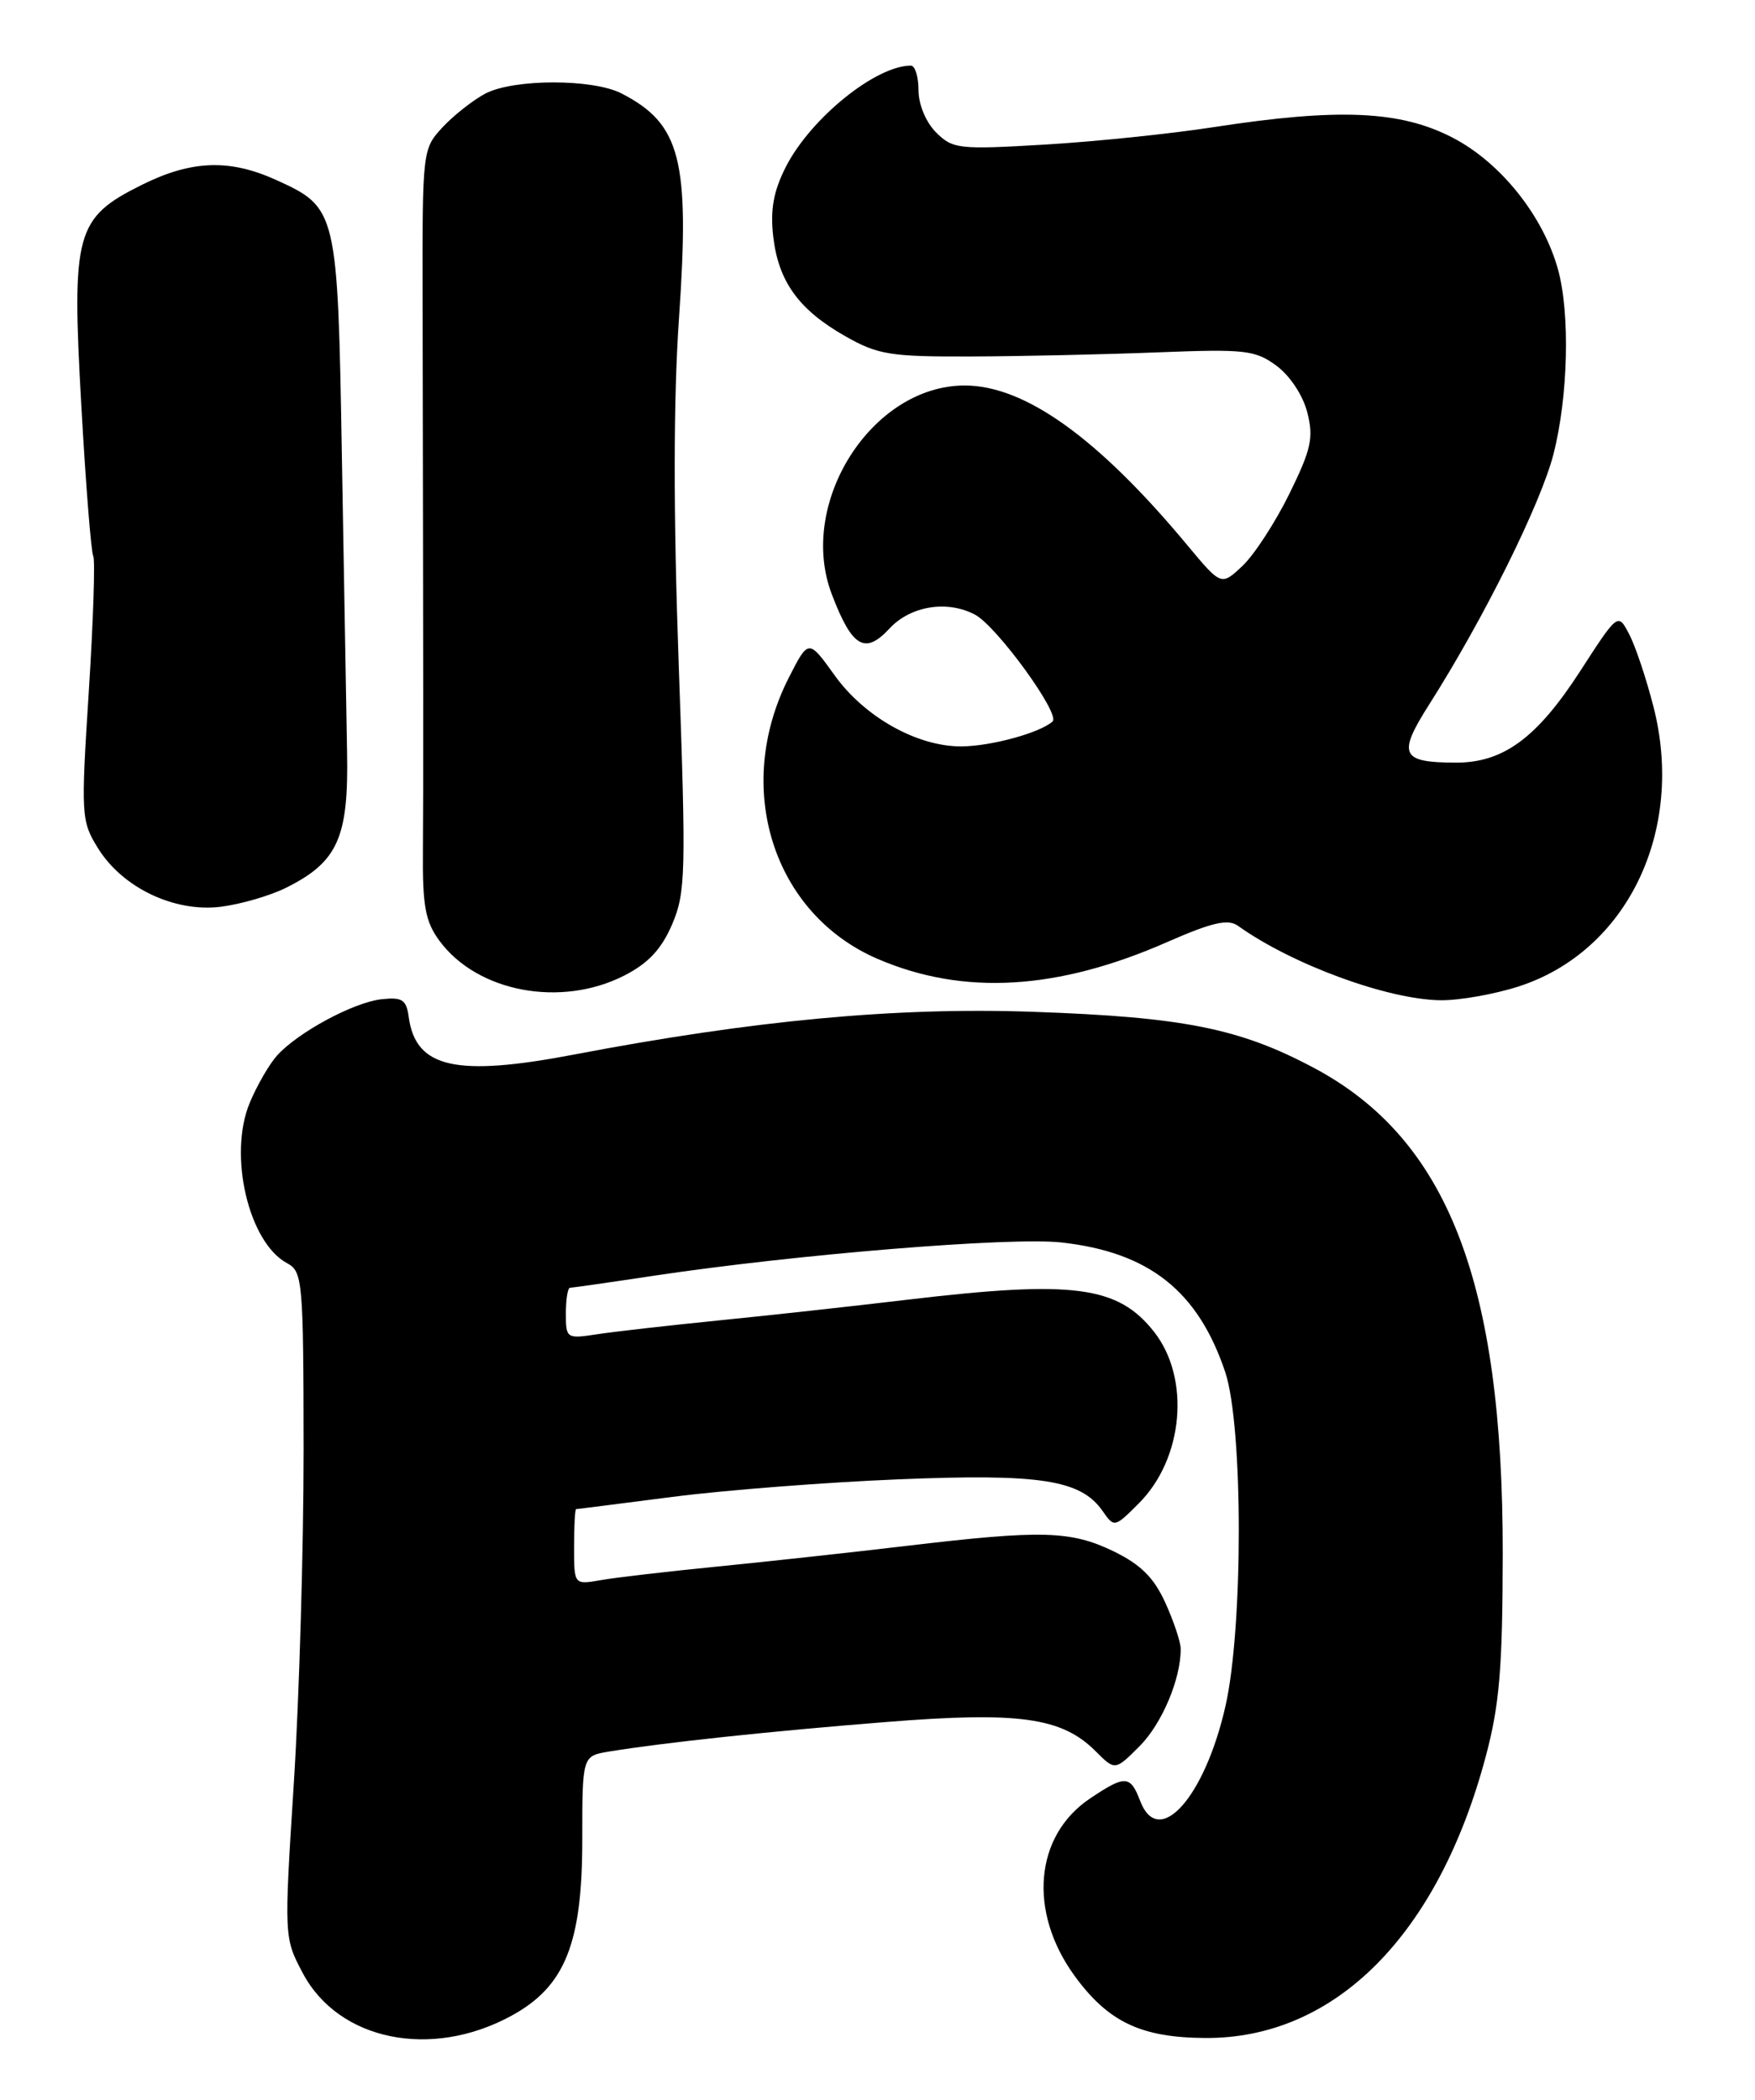 <?xml version="1.0" encoding="UTF-8" standalone="no"?>
<!DOCTYPE svg PUBLIC "-//W3C//DTD SVG 1.1//EN" "http://www.w3.org/Graphics/SVG/1.1/DTD/svg11.dtd" >
<svg xmlns="http://www.w3.org/2000/svg" xmlns:xlink="http://www.w3.org/1999/xlink" version="1.1" viewBox="0 0 214 256">
 <g >
 <path fill="currentColor"
d=" M 62.38 245.75 C 68.90 242.19 71.00 236.96 71.00 224.33 C 71.00 214.09 71.00 214.09 74.25 213.55 C 80.89 212.46 93.92 211.07 108.00 209.95 C 124.23 208.65 129.48 209.38 133.60 213.51 C 135.97 215.88 135.97 215.88 138.95 212.90 C 141.69 210.16 144.01 204.65 143.97 201.00 C 143.96 200.18 143.12 197.65 142.09 195.39 C 140.70 192.34 139.09 190.74 135.80 189.14 C 130.57 186.61 127.04 186.52 110.73 188.45 C 104.00 189.25 93.55 190.39 87.50 190.99 C 81.45 191.59 75.04 192.33 73.25 192.65 C 70.00 193.22 70.00 193.22 70.00 188.61 C 70.00 186.08 70.11 184.00 70.25 183.99 C 70.39 183.99 75.67 183.31 82.00 182.50 C 88.33 181.68 100.72 180.72 109.54 180.36 C 126.85 179.65 131.78 180.41 134.44 184.21 C 135.87 186.26 135.90 186.25 138.86 183.29 C 144.32 177.84 145.19 168.05 140.72 162.37 C 136.31 156.77 130.89 156.06 110.73 158.45 C 104.00 159.25 93.55 160.40 87.50 161.00 C 81.45 161.61 74.81 162.36 72.75 162.68 C 69.09 163.24 69.00 163.18 69.00 160.13 C 69.00 158.41 69.23 157.00 69.51 157.00 C 69.79 157.00 74.40 156.34 79.77 155.53 C 97.09 152.93 123.28 150.79 129.43 151.48 C 140.12 152.67 146.08 157.39 149.40 167.28 C 151.59 173.84 151.61 198.41 149.43 208.01 C 146.89 219.20 141.26 225.45 139.03 219.57 C 137.83 216.42 137.20 216.39 132.90 219.28 C 126.16 223.81 125.35 233.04 131.00 240.85 C 135.11 246.51 139.12 248.43 147.00 248.47 C 162.79 248.55 175.37 235.92 181.17 214.14 C 182.84 207.90 183.22 203.39 183.24 189.50 C 183.28 156.30 176.53 138.89 160.24 130.21 C 151.16 125.37 144.31 124.00 126.00 123.36 C 109.28 122.77 91.97 124.38 70.00 128.57 C 55.58 131.32 50.69 130.21 49.84 124.00 C 49.55 121.87 49.05 121.55 46.50 121.83 C 43.11 122.21 36.35 125.85 33.79 128.68 C 32.85 129.72 31.34 132.32 30.45 134.46 C 27.81 140.79 30.30 151.49 35.01 154.01 C 36.90 155.02 37.00 156.14 37.02 176.79 C 37.02 188.73 36.49 206.99 35.83 217.37 C 34.63 236.22 34.64 236.25 36.92 240.56 C 41.29 248.80 52.59 251.10 62.38 245.75 Z  M 185.14 120.28 C 198.40 116.02 205.50 101.31 201.62 86.16 C 200.74 82.72 199.41 78.74 198.65 77.31 C 197.29 74.70 197.29 74.70 192.66 81.86 C 187.40 89.98 183.30 93.00 177.50 92.98 C 170.81 92.96 170.38 92.01 174.27 85.89 C 180.93 75.42 187.87 61.43 189.43 55.36 C 191.22 48.34 191.47 38.22 189.97 32.82 C 188.15 26.29 182.98 19.82 177.14 16.79 C 170.77 13.48 163.24 13.15 148.00 15.50 C 142.78 16.31 133.50 17.27 127.39 17.63 C 116.91 18.25 116.17 18.17 114.14 16.14 C 112.90 14.90 112.00 12.73 112.00 11.00 C 112.00 9.35 111.58 8.00 111.07 8.00 C 106.78 8.00 98.85 14.42 95.83 20.33 C 94.33 23.28 93.91 25.54 94.28 28.79 C 94.90 34.31 97.40 37.78 103.09 41.00 C 107.07 43.26 108.57 43.50 118.50 43.46 C 124.55 43.44 134.75 43.21 141.16 42.96 C 151.83 42.54 153.06 42.68 155.66 44.60 C 157.29 45.80 158.89 48.22 159.41 50.29 C 160.20 53.38 159.88 54.80 157.21 60.23 C 155.49 63.72 152.92 67.66 151.50 69.00 C 148.91 71.43 148.91 71.43 144.78 66.47 C 133.91 53.40 124.98 47.00 117.63 47.00 C 106.31 47.00 97.18 61.34 101.43 72.46 C 103.90 78.93 105.47 79.86 108.46 76.63 C 111.03 73.86 115.53 73.14 118.91 74.95 C 121.57 76.38 129.34 87.07 128.35 87.96 C 126.80 89.36 120.76 91.00 117.17 91.00 C 111.80 91.00 105.42 87.41 101.79 82.36 C 98.59 77.90 98.59 77.90 96.18 82.63 C 89.37 96.03 94.24 111.41 107.02 116.91 C 117.46 121.40 128.93 120.74 142.31 114.86 C 147.80 112.45 149.74 112.01 150.95 112.87 C 157.55 117.59 169.18 121.86 175.64 121.95 C 177.91 121.98 182.18 121.23 185.14 120.28 Z  M 76.12 118.94 C 79.06 117.44 80.66 115.72 81.96 112.69 C 83.61 108.81 83.67 106.49 82.76 81.00 C 82.10 62.56 82.11 48.63 82.80 38.71 C 84.12 19.48 83.01 15.12 75.80 11.40 C 72.31 9.59 62.67 9.60 59.20 11.40 C 57.72 12.18 55.38 14.01 54.00 15.48 C 51.52 18.14 51.50 18.31 51.53 36.33 C 51.62 82.85 51.63 96.08 51.57 103.68 C 51.51 110.45 51.86 112.35 53.57 114.68 C 58.18 120.96 68.39 122.88 76.12 118.94 Z  M 34.87 108.24 C 41.19 105.10 42.52 102.13 42.32 91.68 C 42.23 86.63 41.94 70.47 41.69 55.76 C 41.18 25.61 41.11 25.32 33.67 21.94 C 27.99 19.36 23.34 19.53 17.29 22.54 C 9.20 26.57 8.72 28.34 9.92 49.51 C 10.46 59.16 11.12 67.38 11.37 67.79 C 11.62 68.20 11.38 75.61 10.83 84.26 C 9.86 99.43 9.90 100.10 11.94 103.40 C 14.93 108.24 21.28 111.26 26.94 110.55 C 29.38 110.24 32.95 109.20 34.87 108.24 Z "/>
</g>
</svg>